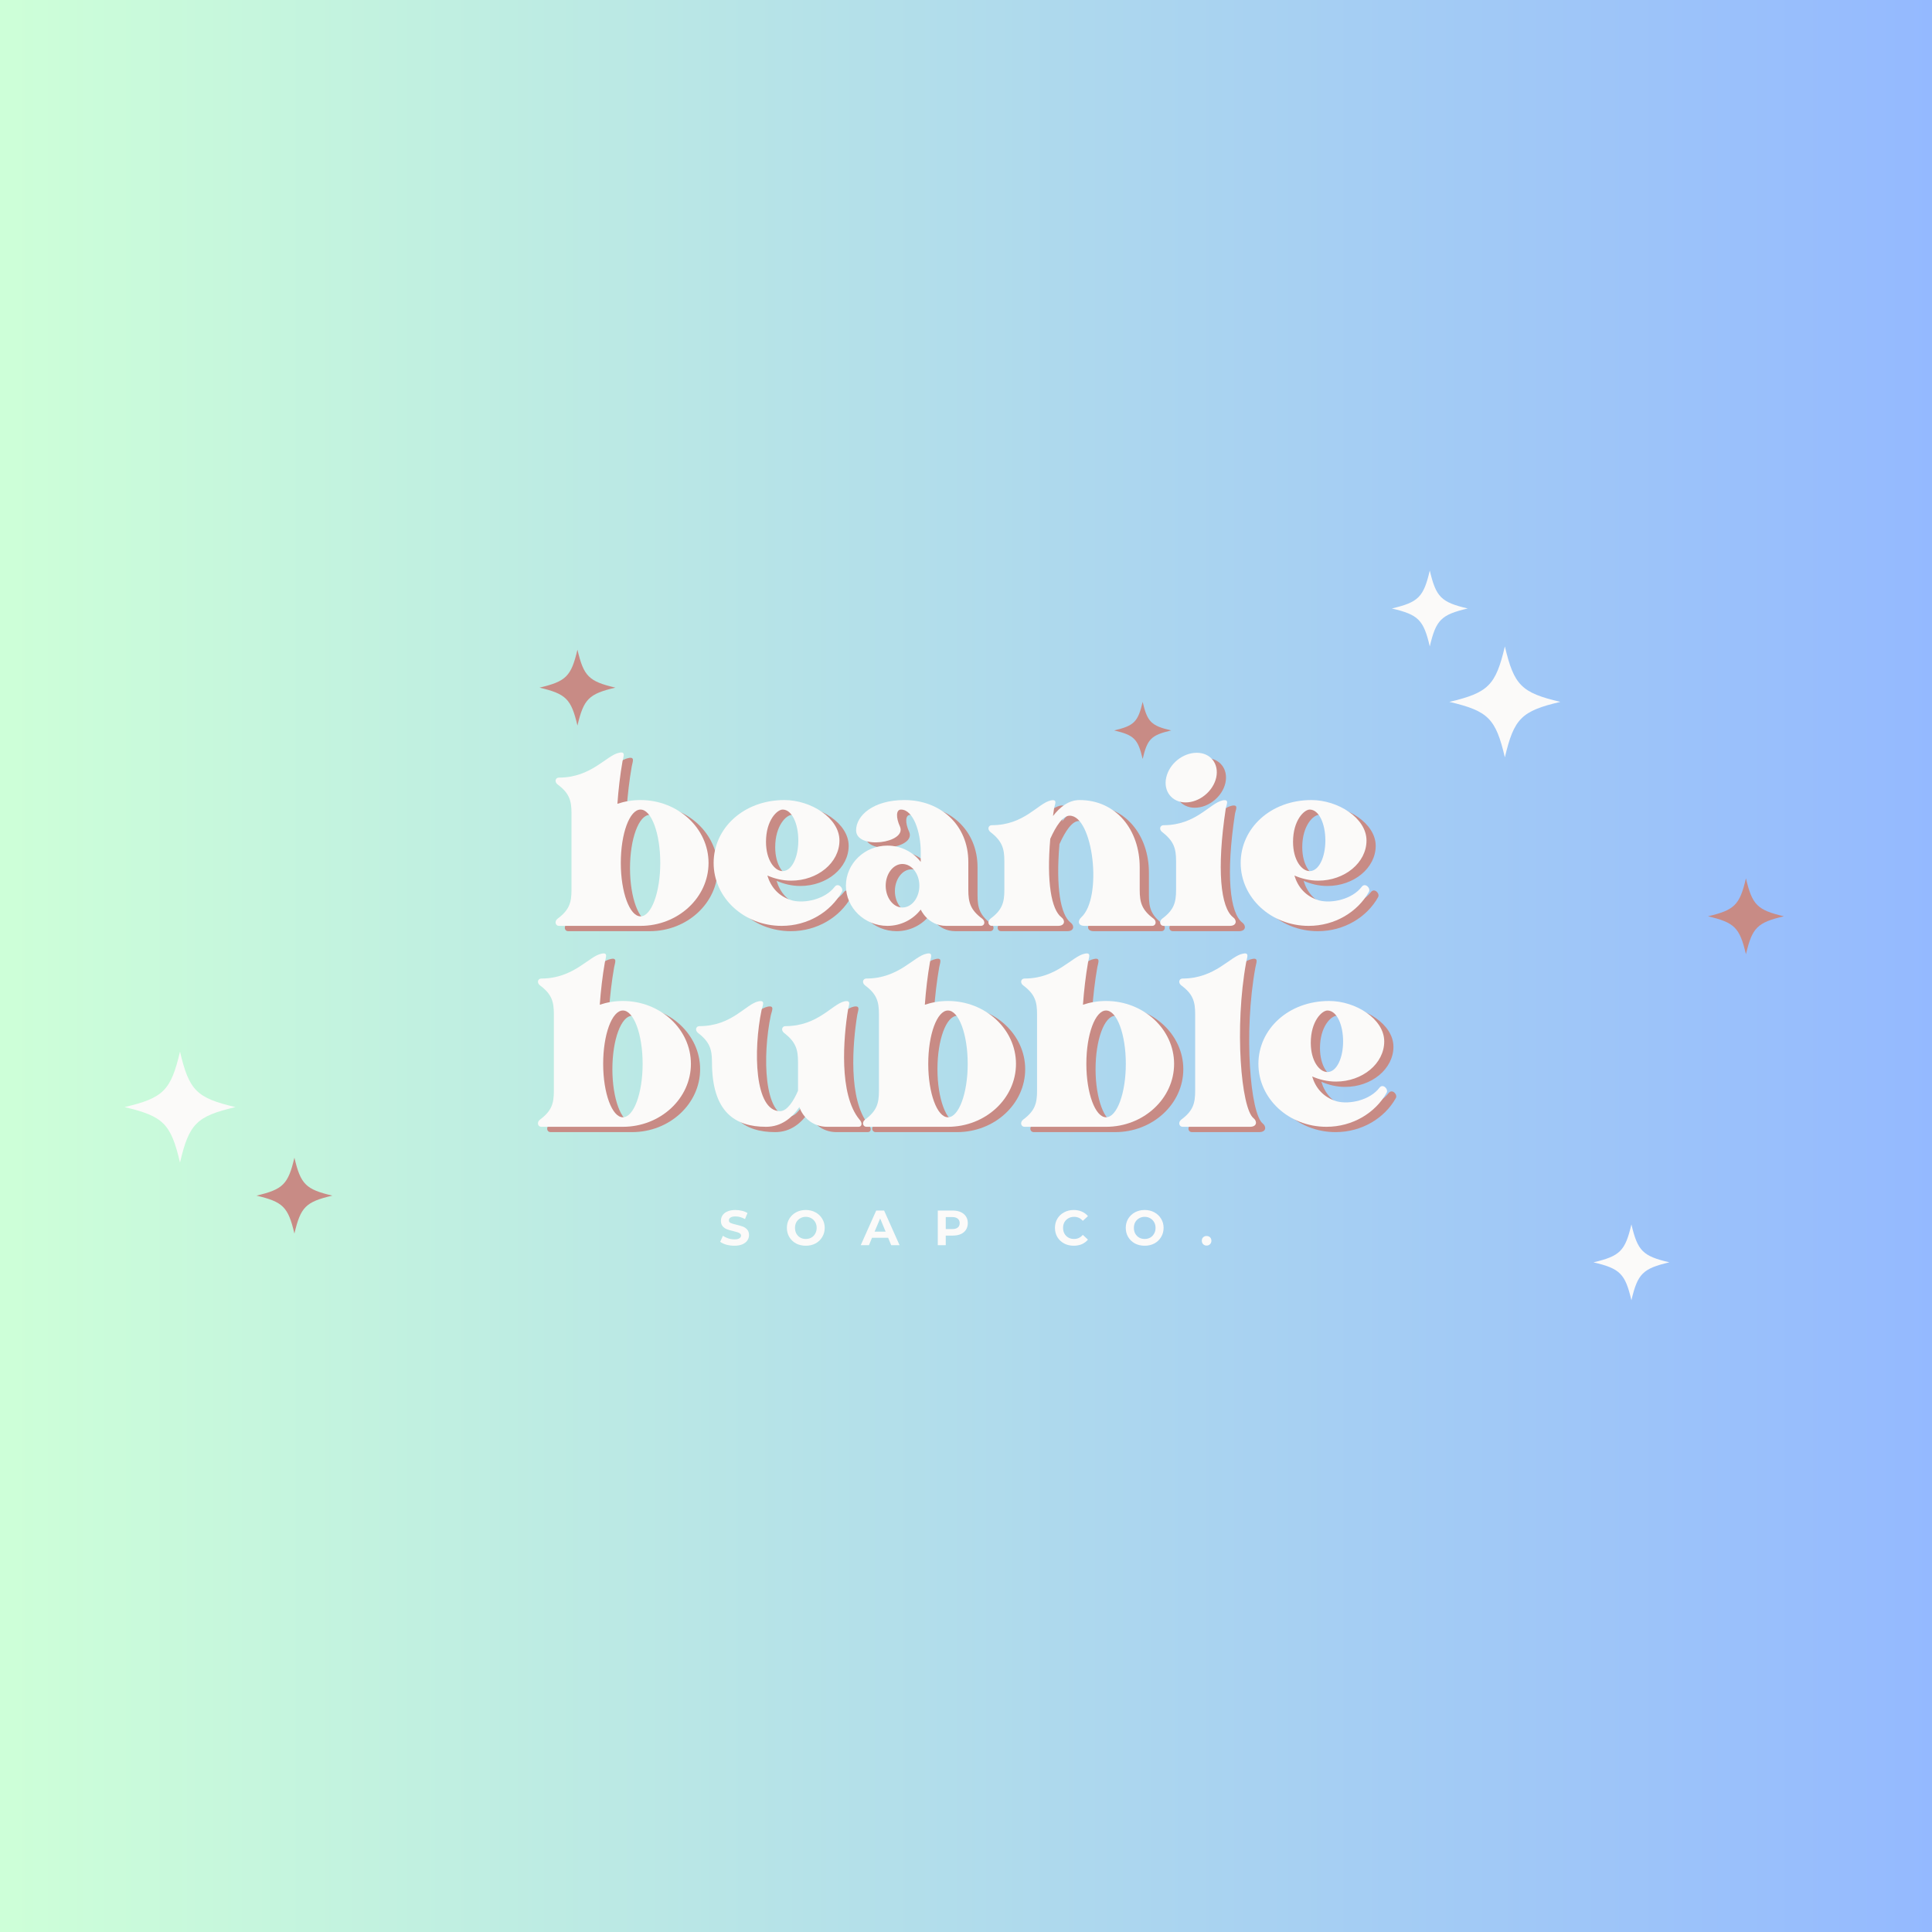 <svg xmlns="http://www.w3.org/2000/svg" xmlns:xlink="http://www.w3.org/1999/xlink" width="500" zoomAndPan="magnify" viewBox="0 0 375 375" height="500" preserveAspectRatio="xMidYMid meet" version="1.0"><rect x="0" y="0" width="375" height="375" fill="#333333" stroke="none"/><defs><g/><linearGradient x1="0" gradientTransform="matrix(0.75, 0, 0, 0.75, 0, 0)" y1="0" x2="500" gradientUnits="userSpaceOnUse" y2="0" id="7e29d55bd0"><stop stop-opacity="1" stop-color="rgb(80.399%, 100%, 84.698%)" offset="0"/><stop stop-opacity="1" stop-color="rgb(80.312%, 99.892%, 84.758%)" offset="0.008"/><stop stop-opacity="1" stop-color="rgb(80.136%, 99.677%, 84.879%)" offset="0.016"/><stop stop-opacity="1" stop-color="rgb(79.961%, 99.461%, 84.998%)" offset="0.023"/><stop stop-opacity="1" stop-color="rgb(79.787%, 99.246%, 85.117%)" offset="0.031"/><stop stop-opacity="1" stop-color="rgb(79.611%, 99.033%, 85.237%)" offset="0.039"/><stop stop-opacity="1" stop-color="rgb(79.436%, 98.817%, 85.356%)" offset="0.047"/><stop stop-opacity="1" stop-color="rgb(79.262%, 98.602%, 85.477%)" offset="0.055"/><stop stop-opacity="1" stop-color="rgb(79.086%, 98.387%, 85.596%)" offset="0.062"/><stop stop-opacity="1" stop-color="rgb(78.911%, 98.172%, 85.715%)" offset="0.07"/><stop stop-opacity="1" stop-color="rgb(78.737%, 97.958%, 85.835%)" offset="0.078"/><stop stop-opacity="1" stop-color="rgb(78.561%, 97.743%, 85.954%)" offset="0.086"/><stop stop-opacity="1" stop-color="rgb(78.386%, 97.528%, 86.073%)" offset="0.094"/><stop stop-opacity="1" stop-color="rgb(78.212%, 97.313%, 86.194%)" offset="0.102"/><stop stop-opacity="1" stop-color="rgb(78.036%, 97.098%, 86.313%)" offset="0.109"/><stop stop-opacity="1" stop-color="rgb(77.861%, 96.884%, 86.432%)" offset="0.117"/><stop stop-opacity="1" stop-color="rgb(77.686%, 96.669%, 86.552%)" offset="0.125"/><stop stop-opacity="1" stop-color="rgb(77.512%, 96.454%, 86.671%)" offset="0.133"/><stop stop-opacity="1" stop-color="rgb(77.336%, 96.239%, 86.79%)" offset="0.141"/><stop stop-opacity="1" stop-color="rgb(77.161%, 96.024%, 86.911%)" offset="0.148"/><stop stop-opacity="1" stop-color="rgb(76.987%, 95.81%, 87.03%)" offset="0.156"/><stop stop-opacity="1" stop-color="rgb(76.811%, 95.595%, 87.149%)" offset="0.164"/><stop stop-opacity="1" stop-color="rgb(76.636%, 95.38%, 87.27%)" offset="0.172"/><stop stop-opacity="1" stop-color="rgb(76.462%, 95.164%, 87.389%)" offset="0.18"/><stop stop-opacity="1" stop-color="rgb(76.286%, 94.949%, 87.508%)" offset="0.188"/><stop stop-opacity="1" stop-color="rgb(76.111%, 94.736%, 87.628%)" offset="0.195"/><stop stop-opacity="1" stop-color="rgb(75.937%, 94.521%, 87.747%)" offset="0.203"/><stop stop-opacity="1" stop-color="rgb(75.761%, 94.305%, 87.866%)" offset="0.211"/><stop stop-opacity="1" stop-color="rgb(75.586%, 94.09%, 87.987%)" offset="0.219"/><stop stop-opacity="1" stop-color="rgb(75.41%, 93.875%, 88.106%)" offset="0.227"/><stop stop-opacity="1" stop-color="rgb(75.237%, 93.661%, 88.225%)" offset="0.234"/><stop stop-opacity="1" stop-color="rgb(75.061%, 93.446%, 88.345%)" offset="0.242"/><stop stop-opacity="1" stop-color="rgb(74.886%, 93.231%, 88.464%)" offset="0.25"/><stop stop-opacity="1" stop-color="rgb(74.712%, 93.016%, 88.583%)" offset="0.258"/><stop stop-opacity="1" stop-color="rgb(74.536%, 92.801%, 88.704%)" offset="0.266"/><stop stop-opacity="1" stop-color="rgb(74.361%, 92.587%, 88.823%)" offset="0.273"/><stop stop-opacity="1" stop-color="rgb(74.187%, 92.372%, 88.942%)" offset="0.281"/><stop stop-opacity="1" stop-color="rgb(74.011%, 92.157%, 89.062%)" offset="0.289"/><stop stop-opacity="1" stop-color="rgb(73.836%, 91.942%, 89.182%)" offset="0.297"/><stop stop-opacity="1" stop-color="rgb(73.662%, 91.727%, 89.301%)" offset="0.305"/><stop stop-opacity="1" stop-color="rgb(73.486%, 91.513%, 89.421%)" offset="0.312"/><stop stop-opacity="1" stop-color="rgb(73.311%, 91.298%, 89.54%)" offset="0.32"/><stop stop-opacity="1" stop-color="rgb(73.137%, 91.083%, 89.659%)" offset="0.328"/><stop stop-opacity="1" stop-color="rgb(72.961%, 90.868%, 89.78%)" offset="0.336"/><stop stop-opacity="1" stop-color="rgb(72.786%, 90.652%, 89.899%)" offset="0.344"/><stop stop-opacity="1" stop-color="rgb(72.61%, 90.439%, 90.018%)" offset="0.352"/><stop stop-opacity="1" stop-color="rgb(72.437%, 90.224%, 90.138%)" offset="0.359"/><stop stop-opacity="1" stop-color="rgb(72.261%, 90.009%, 90.257%)" offset="0.367"/><stop stop-opacity="1" stop-color="rgb(72.086%, 89.793%, 90.376%)" offset="0.375"/><stop stop-opacity="1" stop-color="rgb(71.912%, 89.578%, 90.497%)" offset="0.383"/><stop stop-opacity="1" stop-color="rgb(71.736%, 89.365%, 90.616%)" offset="0.391"/><stop stop-opacity="1" stop-color="rgb(71.561%, 89.149%, 90.735%)" offset="0.398"/><stop stop-opacity="1" stop-color="rgb(71.387%, 88.934%, 90.855%)" offset="0.406"/><stop stop-opacity="1" stop-color="rgb(71.211%, 88.719%, 90.974%)" offset="0.414"/><stop stop-opacity="1" stop-color="rgb(71.036%, 88.504%, 91.093%)" offset="0.422"/><stop stop-opacity="1" stop-color="rgb(70.862%, 88.29%, 91.214%)" offset="0.43"/><stop stop-opacity="1" stop-color="rgb(70.686%, 88.075%, 91.333%)" offset="0.438"/><stop stop-opacity="1" stop-color="rgb(70.511%, 87.86%, 91.452%)" offset="0.445"/><stop stop-opacity="1" stop-color="rgb(70.337%, 87.645%, 91.573%)" offset="0.453"/><stop stop-opacity="1" stop-color="rgb(70.161%, 87.43%, 91.692%)" offset="0.461"/><stop stop-opacity="1" stop-color="rgb(69.986%, 87.216%, 91.811%)" offset="0.469"/><stop stop-opacity="1" stop-color="rgb(69.81%, 87.001%, 91.931%)" offset="0.477"/><stop stop-opacity="1" stop-color="rgb(69.637%, 86.786%, 92.05%)" offset="0.484"/><stop stop-opacity="1" stop-color="rgb(69.461%, 86.571%, 92.169%)" offset="0.492"/><stop stop-opacity="1" stop-color="rgb(69.286%, 86.356%, 92.29%)" offset="0.5"/><stop stop-opacity="1" stop-color="rgb(69.112%, 86.142%, 92.409%)" offset="0.508"/><stop stop-opacity="1" stop-color="rgb(68.936%, 85.927%, 92.528%)" offset="0.516"/><stop stop-opacity="1" stop-color="rgb(68.761%, 85.712%, 92.648%)" offset="0.523"/><stop stop-opacity="1" stop-color="rgb(68.587%, 85.497%, 92.767%)" offset="0.531"/><stop stop-opacity="1" stop-color="rgb(68.411%, 85.281%, 92.886%)" offset="0.539"/><stop stop-opacity="1" stop-color="rgb(68.236%, 85.068%, 93.007%)" offset="0.547"/><stop stop-opacity="1" stop-color="rgb(68.062%, 84.853%, 93.126%)" offset="0.555"/><stop stop-opacity="1" stop-color="rgb(67.886%, 84.637%, 93.245%)" offset="0.562"/><stop stop-opacity="1" stop-color="rgb(67.711%, 84.422%, 93.365%)" offset="0.57"/><stop stop-opacity="1" stop-color="rgb(67.537%, 84.207%, 93.484%)" offset="0.578"/><stop stop-opacity="1" stop-color="rgb(67.361%, 83.994%, 93.604%)" offset="0.586"/><stop stop-opacity="1" stop-color="rgb(67.186%, 83.778%, 93.724%)" offset="0.594"/><stop stop-opacity="1" stop-color="rgb(67.01%, 83.563%, 93.843%)" offset="0.602"/><stop stop-opacity="1" stop-color="rgb(66.837%, 83.348%, 93.962%)" offset="0.609"/><stop stop-opacity="1" stop-color="rgb(66.661%, 83.133%, 94.083%)" offset="0.617"/><stop stop-opacity="1" stop-color="rgb(66.486%, 82.919%, 94.202%)" offset="0.625"/><stop stop-opacity="1" stop-color="rgb(66.312%, 82.704%, 94.321%)" offset="0.633"/><stop stop-opacity="1" stop-color="rgb(66.136%, 82.489%, 94.441%)" offset="0.641"/><stop stop-opacity="1" stop-color="rgb(65.961%, 82.274%, 94.56%)" offset="0.648"/><stop stop-opacity="1" stop-color="rgb(65.787%, 82.059%, 94.679%)" offset="0.656"/><stop stop-opacity="1" stop-color="rgb(65.611%, 81.845%, 94.8%)" offset="0.664"/><stop stop-opacity="1" stop-color="rgb(65.436%, 81.63%, 94.919%)" offset="0.672"/><stop stop-opacity="1" stop-color="rgb(65.262%, 81.415%, 95.038%)" offset="0.68"/><stop stop-opacity="1" stop-color="rgb(65.086%, 81.2%, 95.158%)" offset="0.688"/><stop stop-opacity="1" stop-color="rgb(64.911%, 80.984%, 95.277%)" offset="0.695"/><stop stop-opacity="1" stop-color="rgb(64.737%, 80.771%, 95.396%)" offset="0.703"/><stop stop-opacity="1" stop-color="rgb(64.561%, 80.556%, 95.517%)" offset="0.711"/><stop stop-opacity="1" stop-color="rgb(64.386%, 80.341%, 95.636%)" offset="0.719"/><stop stop-opacity="1" stop-color="rgb(64.211%, 80.125%, 95.755%)" offset="0.727"/><stop stop-opacity="1" stop-color="rgb(64.037%, 79.91%, 95.876%)" offset="0.734"/><stop stop-opacity="1" stop-color="rgb(63.861%, 79.697%, 95.995%)" offset="0.742"/><stop stop-opacity="1" stop-color="rgb(63.686%, 79.482%, 96.114%)" offset="0.75"/><stop stop-opacity="1" stop-color="rgb(63.512%, 79.266%, 96.234%)" offset="0.758"/><stop stop-opacity="1" stop-color="rgb(63.336%, 79.051%, 96.353%)" offset="0.766"/><stop stop-opacity="1" stop-color="rgb(63.161%, 78.836%, 96.472%)" offset="0.773"/><stop stop-opacity="1" stop-color="rgb(62.987%, 78.622%, 96.593%)" offset="0.781"/><stop stop-opacity="1" stop-color="rgb(62.811%, 78.407%, 96.712%)" offset="0.789"/><stop stop-opacity="1" stop-color="rgb(62.636%, 78.192%, 96.831%)" offset="0.797"/><stop stop-opacity="1" stop-color="rgb(62.462%, 77.977%, 96.951%)" offset="0.805"/><stop stop-opacity="1" stop-color="rgb(62.286%, 77.762%, 97.07%)" offset="0.812"/><stop stop-opacity="1" stop-color="rgb(62.111%, 77.548%, 97.189%)" offset="0.82"/><stop stop-opacity="1" stop-color="rgb(61.937%, 77.333%, 97.31%)" offset="0.828"/><stop stop-opacity="1" stop-color="rgb(61.761%, 77.118%, 97.429%)" offset="0.836"/><stop stop-opacity="1" stop-color="rgb(61.586%, 76.903%, 97.548%)" offset="0.844"/><stop stop-opacity="1" stop-color="rgb(61.411%, 76.688%, 97.668%)" offset="0.852"/><stop stop-opacity="1" stop-color="rgb(61.237%, 76.474%, 97.787%)" offset="0.859"/><stop stop-opacity="1" stop-color="rgb(61.061%, 76.259%, 97.906%)" offset="0.867"/><stop stop-opacity="1" stop-color="rgb(60.886%, 76.044%, 98.027%)" offset="0.875"/><stop stop-opacity="1" stop-color="rgb(60.712%, 75.829%, 98.146%)" offset="0.883"/><stop stop-opacity="1" stop-color="rgb(60.536%, 75.613%, 98.265%)" offset="0.891"/><stop stop-opacity="1" stop-color="rgb(60.361%, 75.4%, 98.386%)" offset="0.898"/><stop stop-opacity="1" stop-color="rgb(60.187%, 75.185%, 98.505%)" offset="0.906"/><stop stop-opacity="1" stop-color="rgb(60.011%, 74.969%, 98.624%)" offset="0.914"/><stop stop-opacity="1" stop-color="rgb(59.836%, 74.754%, 98.744%)" offset="0.922"/><stop stop-opacity="1" stop-color="rgb(59.662%, 74.539%, 98.863%)" offset="0.93"/><stop stop-opacity="1" stop-color="rgb(59.486%, 74.326%, 98.982%)" offset="0.938"/><stop stop-opacity="1" stop-color="rgb(59.311%, 74.11%, 99.103%)" offset="0.945"/><stop stop-opacity="1" stop-color="rgb(59.137%, 73.895%, 99.222%)" offset="0.953"/><stop stop-opacity="1" stop-color="rgb(58.961%, 73.68%, 99.341%)" offset="0.961"/><stop stop-opacity="1" stop-color="rgb(58.786%, 73.465%, 99.461%)" offset="0.969"/><stop stop-opacity="1" stop-color="rgb(58.611%, 73.251%, 99.58%)" offset="0.977"/><stop stop-opacity="1" stop-color="rgb(58.437%, 73.036%, 99.699%)" offset="0.984"/><stop stop-opacity="1" stop-color="rgb(58.261%, 72.821%, 99.82%)" offset="0.992"/><stop stop-opacity="1" stop-color="rgb(58.086%, 72.606%, 99.939%)" offset="1"/></linearGradient><clipPath id="10267d2f5a"><path d="M 24.172 204.121 L 45.922 204.121 L 45.922 225.871 L 24.172 225.871 Z M 24.172 204.121 " clip-rule="nonzero"/></clipPath><clipPath id="8b29e921e8"><path d="M 49.777 224.703 L 64.777 224.703 L 64.777 239.703 L 49.777 239.703 Z M 49.777 224.703 " clip-rule="nonzero"/></clipPath><clipPath id="91f8592669"><path d="M 281.109 125.25 L 302.859 125.25 L 302.859 147 L 281.109 147 Z M 281.109 125.25 " clip-rule="nonzero"/></clipPath><clipPath id="3dd5ccc055"><path d="M 270 110.473 L 284.887 110.473 L 284.887 125.473 L 270 125.473 Z M 270 110.473 " clip-rule="nonzero"/></clipPath><clipPath id="1a1142c140"><path d="M 216.078 136.066 L 227.328 136.066 L 227.328 147.316 L 216.078 147.316 Z M 216.078 136.066 " clip-rule="nonzero"/></clipPath><clipPath id="d7ef69a687"><path d="M 331.52 170.484 L 346.52 170.484 L 346.52 185.484 L 331.52 185.484 Z M 331.52 170.484 " clip-rule="nonzero"/></clipPath><clipPath id="2abcacb867"><path d="M 309.289 237.652 L 324.289 237.652 L 324.289 252.652 L 309.289 252.652 Z M 309.289 237.652 " clip-rule="nonzero"/></clipPath><clipPath id="348f1d89e5"><path d="M 104.715 126.105 L 119.715 126.105 L 119.715 141 L 104.715 141 Z M 104.715 126.105 " clip-rule="nonzero"/></clipPath></defs><rect x="-37.5" fill="url(#7e29d55bd0)" width="450" y="-37.5" height="450"/><g fill="#c88b85" fill-opacity="1"><g transform="translate(109.612, 188.531)"><g><path d="M 16.5 -32.211 C 14.918 -32.211 13.398 -31.949 12.012 -31.484 C 12.211 -34.258 12.543 -37.098 13.004 -39.738 C 13.137 -40.594 13.73 -41.715 12.344 -41.387 C 9.902 -40.926 6.996 -36.566 0.66 -36.566 C 0 -36.566 -0.266 -35.777 0.395 -35.246 C 2.707 -33.531 3.102 -32.078 3.102 -29.637 L 3.102 -14.785 C 3.102 -12.344 2.707 -10.891 0.395 -9.176 C -0.266 -8.648 0 -7.789 0.66 -7.789 L 16.5 -7.789 C 23.762 -7.789 29.703 -13.266 29.703 -20 C 29.703 -26.734 23.762 -32.211 16.5 -32.211 Z M 16.5 -9.637 C 14.391 -9.637 12.672 -14.324 12.672 -20 C 12.672 -25.742 14.391 -30.363 16.5 -30.363 C 18.613 -30.363 20.332 -25.742 20.332 -20 C 20.332 -14.324 18.613 -9.637 16.5 -9.637 Z M 16.5 -9.637 "/></g></g></g><g fill="#c88b85" fill-opacity="1"><g transform="translate(140.302, 188.531)"><g><path d="M 23.5 -15.379 C 21.652 -12.938 17.625 -12.078 15.184 -12.738 C 12.543 -13.531 11.09 -15.379 10.43 -17.559 C 11.816 -16.965 13.332 -16.566 15.051 -16.566 C 20.199 -16.566 24.422 -20.066 24.422 -24.355 C 24.422 -28.715 18.879 -32.211 13.73 -32.211 C 5.809 -32.211 0 -26.734 0 -20 C 0 -13.266 5.875 -7.789 13.203 -7.789 C 18.285 -7.789 22.707 -10.496 24.887 -14.391 C 25.281 -15.117 24.16 -16.238 23.5 -15.379 Z M 13.398 -30.363 C 15.184 -30.363 16.438 -27.656 16.438 -24.355 C 16.438 -21.121 15.184 -18.418 13.398 -18.418 C 11.816 -18.418 10.164 -20.594 10.164 -24.094 C 10.164 -28.316 12.344 -30.363 13.398 -30.363 Z M 13.398 -30.363 "/></g></g></g><g fill="#c88b85" fill-opacity="1"><g transform="translate(165.976, 188.531)"><g><path d="M 26.469 -9.176 C 24.16 -10.891 23.762 -12.344 23.762 -14.785 L 23.762 -20.199 C 23.762 -27.328 18.418 -32.211 11.352 -32.211 C 5.281 -32.211 1.98 -29.176 1.98 -26.336 C 1.98 -22.508 11.883 -23.828 10.496 -27.062 C 9.703 -28.777 9.703 -30.363 10.691 -30.363 C 13.07 -30.363 14.523 -26.008 14.523 -22.18 L 14.523 -20.199 C 13.07 -22.113 10.691 -23.367 8.055 -23.367 C 3.629 -23.367 0 -19.867 0 -15.578 C 0 -11.289 3.629 -7.789 8.055 -7.789 C 10.691 -7.789 13.07 -9.043 14.523 -10.957 C 14.523 -10.957 15.906 -7.789 19.473 -7.789 L 26.203 -7.789 C 26.93 -7.789 27.129 -8.648 26.469 -9.176 Z M 10.957 -11.352 C 9.176 -11.352 7.723 -13.266 7.723 -15.578 C 7.723 -17.887 9.176 -19.801 10.957 -19.801 C 12.805 -19.801 14.258 -17.887 14.258 -15.578 C 14.258 -13.266 12.805 -11.352 10.957 -11.352 Z M 10.957 -11.352 "/></g></g></g><g fill="#c88b85" fill-opacity="1"><g transform="translate(193.629, 188.531)"><g><path d="M 32.078 -9.176 C 29.77 -10.891 29.375 -12.344 29.375 -14.785 L 29.375 -19.141 C 29.375 -26.402 24.82 -32.211 17.691 -32.211 C 15.578 -32.211 13.863 -30.824 12.543 -29.109 L 12.738 -30.496 C 12.871 -31.355 13.531 -32.41 12.145 -32.145 C 9.637 -31.617 6.996 -27.328 0.66 -27.328 C 0 -27.328 -0.266 -26.535 0.395 -26.008 C 2.707 -24.227 3.102 -22.773 3.102 -20.332 L 3.102 -14.785 C 3.102 -12.344 2.707 -10.891 0.395 -9.176 C -0.266 -8.648 0 -7.789 0.66 -7.789 L 13.531 -7.789 C 14.918 -7.789 14.918 -8.91 14.191 -9.438 C 12.211 -10.957 11.289 -16.305 12.012 -24.688 C 13.137 -27.195 14.457 -29.176 15.777 -29.176 C 20.332 -29.176 22.246 -13.266 18.02 -9.438 C 17.359 -8.844 17.293 -7.789 18.68 -7.789 L 31.816 -7.789 C 32.477 -7.789 32.738 -8.648 32.078 -9.176 Z M 32.078 -9.176 "/></g></g></g><g fill="#c88b85" fill-opacity="1"><g transform="translate(226.959, 188.531)"><g><path d="M 13.531 -7.789 C 14.918 -7.789 14.918 -8.91 14.191 -9.438 C 11.75 -11.289 10.957 -18.746 12.738 -30.496 C 12.871 -31.355 13.531 -32.41 12.145 -32.145 C 9.637 -31.617 6.996 -27.328 0.66 -27.328 C 0 -27.328 -0.266 -26.535 0.395 -26.008 C 2.707 -24.227 3.102 -22.773 3.102 -20.332 L 3.102 -14.785 C 3.102 -12.344 2.707 -10.891 0.395 -9.176 C -0.266 -8.648 0 -7.789 0.66 -7.789 Z M 4.949 -31.75 C 7.656 -31.75 10.297 -33.93 10.891 -36.566 C 11.484 -39.273 9.77 -41.387 7.129 -41.387 C 4.422 -41.387 1.781 -39.273 1.188 -36.566 C 0.594 -33.93 2.309 -31.75 4.949 -31.75 Z M 4.949 -31.75 "/></g></g></g><g fill="#c88b85" fill-opacity="1"><g transform="translate(242.601, 188.531)"><g><path d="M 23.5 -15.379 C 21.652 -12.938 17.625 -12.078 15.184 -12.738 C 12.543 -13.531 11.09 -15.379 10.43 -17.559 C 11.816 -16.965 13.332 -16.566 15.051 -16.566 C 20.199 -16.566 24.422 -20.066 24.422 -24.355 C 24.422 -28.715 18.879 -32.211 13.73 -32.211 C 5.809 -32.211 0 -26.734 0 -20 C 0 -13.266 5.875 -7.789 13.203 -7.789 C 18.285 -7.789 22.707 -10.496 24.887 -14.391 C 25.281 -15.117 24.16 -16.238 23.5 -15.379 Z M 13.398 -30.363 C 15.184 -30.363 16.438 -27.656 16.438 -24.355 C 16.438 -21.121 15.184 -18.418 13.398 -18.418 C 11.816 -18.418 10.164 -20.594 10.164 -24.094 C 10.164 -28.316 12.344 -30.363 13.398 -30.363 Z M 13.398 -30.363 "/></g></g></g><g fill="#fbfaf9" fill-opacity="1"><g transform="translate(107.825, 187.5)"><g><path d="M 16.5 -32.211 C 14.918 -32.211 13.398 -31.949 12.012 -31.484 C 12.211 -34.258 12.543 -37.098 13.004 -39.738 C 13.137 -40.594 13.73 -41.715 12.344 -41.387 C 9.902 -40.926 6.996 -36.566 0.66 -36.566 C 0 -36.566 -0.266 -35.777 0.395 -35.246 C 2.707 -33.531 3.102 -32.078 3.102 -29.637 L 3.102 -14.785 C 3.102 -12.344 2.707 -10.891 0.395 -9.176 C -0.266 -8.648 0 -7.789 0.66 -7.789 L 16.5 -7.789 C 23.762 -7.789 29.703 -13.266 29.703 -20 C 29.703 -26.734 23.762 -32.211 16.5 -32.211 Z M 16.5 -9.637 C 14.391 -9.637 12.672 -14.324 12.672 -20 C 12.672 -25.742 14.391 -30.363 16.5 -30.363 C 18.613 -30.363 20.332 -25.742 20.332 -20 C 20.332 -14.324 18.613 -9.637 16.5 -9.637 Z M 16.5 -9.637 "/></g></g></g><g fill="#fbfaf9" fill-opacity="1"><g transform="translate(138.515, 187.5)"><g><path d="M 23.5 -15.379 C 21.652 -12.938 17.625 -12.078 15.184 -12.738 C 12.543 -13.531 11.09 -15.379 10.43 -17.559 C 11.816 -16.965 13.332 -16.566 15.051 -16.566 C 20.199 -16.566 24.422 -20.066 24.422 -24.355 C 24.422 -28.715 18.879 -32.211 13.73 -32.211 C 5.809 -32.211 0 -26.734 0 -20 C 0 -13.266 5.875 -7.789 13.203 -7.789 C 18.285 -7.789 22.707 -10.496 24.887 -14.391 C 25.281 -15.117 24.16 -16.238 23.5 -15.379 Z M 13.398 -30.363 C 15.184 -30.363 16.438 -27.656 16.438 -24.355 C 16.438 -21.121 15.184 -18.418 13.398 -18.418 C 11.816 -18.418 10.164 -20.594 10.164 -24.094 C 10.164 -28.316 12.344 -30.363 13.398 -30.363 Z M 13.398 -30.363 "/></g></g></g><g fill="#fbfaf9" fill-opacity="1"><g transform="translate(164.189, 187.5)"><g><path d="M 26.469 -9.176 C 24.16 -10.891 23.762 -12.344 23.762 -14.785 L 23.762 -20.199 C 23.762 -27.328 18.418 -32.211 11.352 -32.211 C 5.281 -32.211 1.98 -29.176 1.98 -26.336 C 1.98 -22.508 11.883 -23.828 10.496 -27.062 C 9.703 -28.777 9.703 -30.363 10.691 -30.363 C 13.07 -30.363 14.523 -26.008 14.523 -22.18 L 14.523 -20.199 C 13.07 -22.113 10.691 -23.367 8.055 -23.367 C 3.629 -23.367 0 -19.867 0 -15.578 C 0 -11.289 3.629 -7.789 8.055 -7.789 C 10.691 -7.789 13.07 -9.043 14.523 -10.957 C 14.523 -10.957 15.906 -7.789 19.473 -7.789 L 26.203 -7.789 C 26.93 -7.789 27.129 -8.648 26.469 -9.176 Z M 10.957 -11.352 C 9.176 -11.352 7.723 -13.266 7.723 -15.578 C 7.723 -17.887 9.176 -19.801 10.957 -19.801 C 12.805 -19.801 14.258 -17.887 14.258 -15.578 C 14.258 -13.266 12.805 -11.352 10.957 -11.352 Z M 10.957 -11.352 "/></g></g></g><g fill="#fbfaf9" fill-opacity="1"><g transform="translate(191.843, 187.5)"><g><path d="M 32.078 -9.176 C 29.77 -10.891 29.375 -12.344 29.375 -14.785 L 29.375 -19.141 C 29.375 -26.402 24.82 -32.211 17.691 -32.211 C 15.578 -32.211 13.863 -30.824 12.543 -29.109 L 12.738 -30.496 C 12.871 -31.355 13.531 -32.41 12.145 -32.145 C 9.637 -31.617 6.996 -27.328 0.66 -27.328 C 0 -27.328 -0.266 -26.535 0.395 -26.008 C 2.707 -24.227 3.102 -22.773 3.102 -20.332 L 3.102 -14.785 C 3.102 -12.344 2.707 -10.891 0.395 -9.176 C -0.266 -8.648 0 -7.789 0.66 -7.789 L 13.531 -7.789 C 14.918 -7.789 14.918 -8.91 14.191 -9.438 C 12.211 -10.957 11.289 -16.305 12.012 -24.688 C 13.137 -27.195 14.457 -29.176 15.777 -29.176 C 20.332 -29.176 22.246 -13.266 18.02 -9.438 C 17.359 -8.844 17.293 -7.789 18.68 -7.789 L 31.816 -7.789 C 32.477 -7.789 32.738 -8.648 32.078 -9.176 Z M 32.078 -9.176 "/></g></g></g><g fill="#fbfaf9" fill-opacity="1"><g transform="translate(225.173, 187.5)"><g><path d="M 13.531 -7.789 C 14.918 -7.789 14.918 -8.91 14.191 -9.438 C 11.75 -11.289 10.957 -18.746 12.738 -30.496 C 12.871 -31.355 13.531 -32.41 12.145 -32.145 C 9.637 -31.617 6.996 -27.328 0.66 -27.328 C 0 -27.328 -0.266 -26.535 0.395 -26.008 C 2.707 -24.227 3.102 -22.773 3.102 -20.332 L 3.102 -14.785 C 3.102 -12.344 2.707 -10.891 0.395 -9.176 C -0.266 -8.648 0 -7.789 0.66 -7.789 Z M 4.949 -31.75 C 7.656 -31.75 10.297 -33.93 10.891 -36.566 C 11.484 -39.273 9.77 -41.387 7.129 -41.387 C 4.422 -41.387 1.781 -39.273 1.188 -36.566 C 0.594 -33.93 2.309 -31.75 4.949 -31.75 Z M 4.949 -31.75 "/></g></g></g><g fill="#fbfaf9" fill-opacity="1"><g transform="translate(240.815, 187.5)"><g><path d="M 23.5 -15.379 C 21.652 -12.938 17.625 -12.078 15.184 -12.738 C 12.543 -13.531 11.09 -15.379 10.43 -17.559 C 11.816 -16.965 13.332 -16.566 15.051 -16.566 C 20.199 -16.566 24.422 -20.066 24.422 -24.355 C 24.422 -28.715 18.879 -32.211 13.73 -32.211 C 5.809 -32.211 0 -26.734 0 -20 C 0 -13.266 5.875 -7.789 13.203 -7.789 C 18.285 -7.789 22.707 -10.496 24.887 -14.391 C 25.281 -15.117 24.16 -16.238 23.5 -15.379 Z M 13.398 -30.363 C 15.184 -30.363 16.438 -27.656 16.438 -24.355 C 16.438 -21.121 15.184 -18.418 13.398 -18.418 C 11.816 -18.418 10.164 -20.594 10.164 -24.094 C 10.164 -28.316 12.344 -30.363 13.398 -30.363 Z M 13.398 -30.363 "/></g></g></g><g fill="#c88b85" fill-opacity="1"><g transform="translate(106.19, 227.531)"><g><path d="M 16.5 -32.211 C 14.918 -32.211 13.398 -31.949 12.012 -31.484 C 12.211 -34.258 12.543 -37.098 13.004 -39.738 C 13.137 -40.594 13.73 -41.715 12.344 -41.387 C 9.902 -40.926 6.996 -36.566 0.66 -36.566 C 0 -36.566 -0.266 -35.777 0.395 -35.246 C 2.707 -33.531 3.102 -32.078 3.102 -29.637 L 3.102 -14.785 C 3.102 -12.344 2.707 -10.891 0.395 -9.176 C -0.266 -8.648 0 -7.789 0.66 -7.789 L 16.5 -7.789 C 23.762 -7.789 29.703 -13.266 29.703 -20 C 29.703 -26.734 23.762 -32.211 16.5 -32.211 Z M 16.5 -9.637 C 14.391 -9.637 12.672 -14.324 12.672 -20 C 12.672 -25.742 14.391 -30.363 16.5 -30.363 C 18.613 -30.363 20.332 -25.742 20.332 -20 C 20.332 -14.324 18.613 -9.637 16.5 -9.637 Z M 16.5 -9.637 "/></g></g></g><g fill="#c88b85" fill-opacity="1"><g transform="translate(136.88, 227.531)"><g><path d="M 29.504 -30.496 C 29.637 -31.355 30.23 -32.41 28.844 -32.145 C 26.402 -31.617 23.695 -27.328 17.359 -27.328 C 16.699 -27.328 16.438 -26.535 17.098 -26.008 C 19.406 -24.227 19.801 -22.773 19.801 -20.332 L 19.801 -14.785 C 18.945 -12.805 17.691 -10.824 16.305 -10.824 C 11.352 -10.824 11.09 -22.641 12.738 -30.496 C 12.938 -31.355 13.531 -32.41 12.145 -32.145 C 9.637 -31.617 6.996 -27.328 0.66 -27.328 C 0 -27.328 -0.266 -26.535 0.395 -26.008 C 2.707 -24.227 3.102 -22.773 3.102 -20.332 C 3.102 -10.562 7.656 -7.789 13.598 -7.789 C 16.566 -7.789 18.613 -9.504 20.066 -11.617 C 20.727 -9.703 22.574 -7.789 25.48 -7.789 L 31.551 -7.789 C 32.211 -7.789 32.344 -8.516 31.75 -9.176 C 27.656 -14.059 28.648 -25.215 29.504 -30.496 Z M 29.504 -30.496 "/></g></g></g><g fill="#c88b85" fill-opacity="1"><g transform="translate(169.286, 227.531)"><g><path d="M 16.5 -32.211 C 14.918 -32.211 13.398 -31.949 12.012 -31.484 C 12.211 -34.258 12.543 -37.098 13.004 -39.738 C 13.137 -40.594 13.73 -41.715 12.344 -41.387 C 9.902 -40.926 6.996 -36.566 0.66 -36.566 C 0 -36.566 -0.266 -35.777 0.395 -35.246 C 2.707 -33.531 3.102 -32.078 3.102 -29.637 L 3.102 -14.785 C 3.102 -12.344 2.707 -10.891 0.395 -9.176 C -0.266 -8.648 0 -7.789 0.66 -7.789 L 16.5 -7.789 C 23.762 -7.789 29.703 -13.266 29.703 -20 C 29.703 -26.734 23.762 -32.211 16.5 -32.211 Z M 16.5 -9.637 C 14.391 -9.637 12.672 -14.324 12.672 -20 C 12.672 -25.742 14.391 -30.363 16.5 -30.363 C 18.613 -30.363 20.332 -25.742 20.332 -20 C 20.332 -14.324 18.613 -9.637 16.5 -9.637 Z M 16.5 -9.637 "/></g></g></g><g fill="#c88b85" fill-opacity="1"><g transform="translate(199.976, 227.531)"><g><path d="M 16.5 -32.211 C 14.918 -32.211 13.398 -31.949 12.012 -31.484 C 12.211 -34.258 12.543 -37.098 13.004 -39.738 C 13.137 -40.594 13.73 -41.715 12.344 -41.387 C 9.902 -40.926 6.996 -36.566 0.66 -36.566 C 0 -36.566 -0.266 -35.777 0.395 -35.246 C 2.707 -33.531 3.102 -32.078 3.102 -29.637 L 3.102 -14.785 C 3.102 -12.344 2.707 -10.891 0.395 -9.176 C -0.266 -8.648 0 -7.789 0.66 -7.789 L 16.5 -7.789 C 23.762 -7.789 29.703 -13.266 29.703 -20 C 29.703 -26.734 23.762 -32.211 16.5 -32.211 Z M 16.5 -9.637 C 14.391 -9.637 12.672 -14.324 12.672 -20 C 12.672 -25.742 14.391 -30.363 16.5 -30.363 C 18.613 -30.363 20.332 -25.742 20.332 -20 C 20.332 -14.324 18.613 -9.637 16.5 -9.637 Z M 16.5 -9.637 "/></g></g></g><g fill="#c88b85" fill-opacity="1"><g transform="translate(230.665, 227.531)"><g><path d="M 14.457 -9.438 C 12.012 -11.289 10.691 -27.129 13.004 -39.738 C 13.137 -40.594 13.73 -41.715 12.344 -41.387 C 9.902 -40.926 6.996 -36.566 0.66 -36.566 C 0 -36.566 -0.266 -35.777 0.395 -35.246 C 2.707 -33.531 3.102 -32.078 3.102 -29.637 L 3.102 -14.785 C 3.102 -12.344 2.707 -10.891 0.395 -9.176 C -0.266 -8.648 0 -7.789 0.66 -7.789 L 13.73 -7.789 C 15.184 -7.789 15.117 -8.91 14.457 -9.438 Z M 14.457 -9.438 "/></g></g></g><g fill="#c88b85" fill-opacity="1"><g transform="translate(246.043, 227.531)"><g><path d="M 23.5 -15.379 C 21.652 -12.938 17.625 -12.078 15.184 -12.738 C 12.543 -13.531 11.09 -15.379 10.43 -17.559 C 11.816 -16.965 13.332 -16.566 15.051 -16.566 C 20.199 -16.566 24.422 -20.066 24.422 -24.355 C 24.422 -28.715 18.879 -32.211 13.73 -32.211 C 5.809 -32.211 0 -26.734 0 -20 C 0 -13.266 5.875 -7.789 13.203 -7.789 C 18.285 -7.789 22.707 -10.496 24.887 -14.391 C 25.281 -15.117 24.16 -16.238 23.5 -15.379 Z M 13.398 -30.363 C 15.184 -30.363 16.438 -27.656 16.438 -24.355 C 16.438 -21.121 15.184 -18.418 13.398 -18.418 C 11.816 -18.418 10.164 -20.594 10.164 -24.094 C 10.164 -28.316 12.344 -30.363 13.398 -30.363 Z M 13.398 -30.363 "/></g></g></g><g fill="#fbfaf9" fill-opacity="1"><g transform="translate(104.403, 226.5)"><g><path d="M 16.5 -32.211 C 14.918 -32.211 13.398 -31.949 12.012 -31.484 C 12.211 -34.258 12.543 -37.098 13.004 -39.738 C 13.137 -40.594 13.73 -41.715 12.344 -41.387 C 9.902 -40.926 6.996 -36.566 0.66 -36.566 C 0 -36.566 -0.266 -35.777 0.395 -35.246 C 2.707 -33.531 3.102 -32.078 3.102 -29.637 L 3.102 -14.785 C 3.102 -12.344 2.707 -10.891 0.395 -9.176 C -0.266 -8.648 0 -7.789 0.66 -7.789 L 16.5 -7.789 C 23.762 -7.789 29.703 -13.266 29.703 -20 C 29.703 -26.734 23.762 -32.211 16.5 -32.211 Z M 16.5 -9.637 C 14.391 -9.637 12.672 -14.324 12.672 -20 C 12.672 -25.742 14.391 -30.363 16.5 -30.363 C 18.613 -30.363 20.332 -25.742 20.332 -20 C 20.332 -14.324 18.613 -9.637 16.5 -9.637 Z M 16.5 -9.637 "/></g></g></g><g fill="#fbfaf9" fill-opacity="1"><g transform="translate(135.093, 226.5)"><g><path d="M 29.504 -30.496 C 29.637 -31.355 30.23 -32.41 28.844 -32.145 C 26.402 -31.617 23.695 -27.328 17.359 -27.328 C 16.699 -27.328 16.438 -26.535 17.098 -26.008 C 19.406 -24.227 19.801 -22.773 19.801 -20.332 L 19.801 -14.785 C 18.945 -12.805 17.691 -10.824 16.305 -10.824 C 11.352 -10.824 11.09 -22.641 12.738 -30.496 C 12.938 -31.355 13.531 -32.41 12.145 -32.145 C 9.637 -31.617 6.996 -27.328 0.66 -27.328 C 0 -27.328 -0.266 -26.535 0.395 -26.008 C 2.707 -24.227 3.102 -22.773 3.102 -20.332 C 3.102 -10.562 7.656 -7.789 13.598 -7.789 C 16.566 -7.789 18.613 -9.504 20.066 -11.617 C 20.727 -9.703 22.574 -7.789 25.48 -7.789 L 31.551 -7.789 C 32.211 -7.789 32.344 -8.516 31.75 -9.176 C 27.656 -14.059 28.648 -25.215 29.504 -30.496 Z M 29.504 -30.496 "/></g></g></g><g fill="#fbfaf9" fill-opacity="1"><g transform="translate(167.499, 226.5)"><g><path d="M 16.5 -32.211 C 14.918 -32.211 13.398 -31.949 12.012 -31.484 C 12.211 -34.258 12.543 -37.098 13.004 -39.738 C 13.137 -40.594 13.73 -41.715 12.344 -41.387 C 9.902 -40.926 6.996 -36.566 0.66 -36.566 C 0 -36.566 -0.266 -35.777 0.395 -35.246 C 2.707 -33.531 3.102 -32.078 3.102 -29.637 L 3.102 -14.785 C 3.102 -12.344 2.707 -10.891 0.395 -9.176 C -0.266 -8.648 0 -7.789 0.66 -7.789 L 16.5 -7.789 C 23.762 -7.789 29.703 -13.266 29.703 -20 C 29.703 -26.734 23.762 -32.211 16.5 -32.211 Z M 16.5 -9.637 C 14.391 -9.637 12.672 -14.324 12.672 -20 C 12.672 -25.742 14.391 -30.363 16.5 -30.363 C 18.613 -30.363 20.332 -25.742 20.332 -20 C 20.332 -14.324 18.613 -9.637 16.5 -9.637 Z M 16.5 -9.637 "/></g></g></g><g fill="#fbfaf9" fill-opacity="1"><g transform="translate(198.189, 226.5)"><g><path d="M 16.5 -32.211 C 14.918 -32.211 13.398 -31.949 12.012 -31.484 C 12.211 -34.258 12.543 -37.098 13.004 -39.738 C 13.137 -40.594 13.73 -41.715 12.344 -41.387 C 9.902 -40.926 6.996 -36.566 0.66 -36.566 C 0 -36.566 -0.266 -35.777 0.395 -35.246 C 2.707 -33.531 3.102 -32.078 3.102 -29.637 L 3.102 -14.785 C 3.102 -12.344 2.707 -10.891 0.395 -9.176 C -0.266 -8.648 0 -7.789 0.66 -7.789 L 16.5 -7.789 C 23.762 -7.789 29.703 -13.266 29.703 -20 C 29.703 -26.734 23.762 -32.211 16.5 -32.211 Z M 16.5 -9.637 C 14.391 -9.637 12.672 -14.324 12.672 -20 C 12.672 -25.742 14.391 -30.363 16.5 -30.363 C 18.613 -30.363 20.332 -25.742 20.332 -20 C 20.332 -14.324 18.613 -9.637 16.5 -9.637 Z M 16.5 -9.637 "/></g></g></g><g fill="#fbfaf9" fill-opacity="1"><g transform="translate(228.879, 226.5)"><g><path d="M 14.457 -9.438 C 12.012 -11.289 10.691 -27.129 13.004 -39.738 C 13.137 -40.594 13.73 -41.715 12.344 -41.387 C 9.902 -40.926 6.996 -36.566 0.66 -36.566 C 0 -36.566 -0.266 -35.777 0.395 -35.246 C 2.707 -33.531 3.102 -32.078 3.102 -29.637 L 3.102 -14.785 C 3.102 -12.344 2.707 -10.891 0.395 -9.176 C -0.266 -8.648 0 -7.789 0.66 -7.789 L 13.73 -7.789 C 15.184 -7.789 15.117 -8.91 14.457 -9.438 Z M 14.457 -9.438 "/></g></g></g><g fill="#fbfaf9" fill-opacity="1"><g transform="translate(244.257, 226.5)"><g><path d="M 23.5 -15.379 C 21.652 -12.938 17.625 -12.078 15.184 -12.738 C 12.543 -13.531 11.09 -15.379 10.43 -17.559 C 11.816 -16.965 13.332 -16.566 15.051 -16.566 C 20.199 -16.566 24.422 -20.066 24.422 -24.355 C 24.422 -28.715 18.879 -32.211 13.73 -32.211 C 5.809 -32.211 0 -26.734 0 -20 C 0 -13.266 5.875 -7.789 13.203 -7.789 C 18.285 -7.789 22.707 -10.496 24.887 -14.391 C 25.281 -15.117 24.16 -16.238 23.5 -15.379 Z M 13.398 -30.363 C 15.184 -30.363 16.438 -27.656 16.438 -24.355 C 16.438 -21.121 15.184 -18.418 13.398 -18.418 C 11.816 -18.418 10.164 -20.594 10.164 -24.094 C 10.164 -28.316 12.344 -30.363 13.398 -30.363 Z M 13.398 -30.363 "/></g></g></g><g clip-path="url(#10267d2f5a)"><path fill="#fbfaf9" d="M 45.703 214.887 C 38.152 216.664 36.711 218.102 34.938 225.652 C 33.16 218.102 31.719 216.664 24.172 214.887 C 31.719 213.109 33.16 211.672 34.938 204.121 C 36.711 211.672 38.152 213.109 45.703 214.887 Z M 45.703 214.887 " fill-opacity="1" fill-rule="nonzero"/></g><g clip-path="url(#8b29e921e8)"><path fill="#c88b85" d="M 64.512 232.07 C 59.344 233.285 58.359 234.27 57.145 239.438 C 55.93 234.27 54.945 233.285 49.777 232.07 C 54.945 230.855 55.93 229.871 57.145 224.703 C 58.359 229.871 59.344 230.855 64.512 232.07 Z M 64.512 232.07 " fill-opacity="1" fill-rule="nonzero"/></g><g clip-path="url(#91f8592669)"><path fill="#fbfaf9" d="M 281.328 136.234 C 288.879 134.457 290.316 133.02 292.094 125.469 C 293.871 133.02 295.312 134.457 302.859 136.234 C 295.312 138.012 293.871 139.453 292.094 147 C 290.316 139.453 288.879 138.012 281.328 136.234 Z M 281.328 136.234 " fill-opacity="1" fill-rule="nonzero"/></g><g clip-path="url(#3dd5ccc055)"><path fill="#fbfaf9" d="M 270.152 118.105 C 275.32 116.891 276.305 115.906 277.52 110.738 C 278.734 115.906 279.723 116.891 284.887 118.105 C 279.723 119.32 278.734 120.305 277.52 125.473 C 276.305 120.305 275.32 119.32 270.152 118.105 Z M 270.152 118.105 " fill-opacity="1" fill-rule="nonzero"/></g><g clip-path="url(#1a1142c140)"><path fill="#c88b85" d="M 216.254 141.777 C 220.137 140.863 220.875 140.125 221.789 136.238 C 222.703 140.125 223.445 140.863 227.328 141.777 C 223.445 142.691 222.703 143.43 221.789 147.316 C 220.875 143.43 220.137 142.691 216.254 141.777 Z M 216.254 141.777 " fill-opacity="1" fill-rule="nonzero"/></g><g clip-path="url(#d7ef69a687)"><path fill="#c88b85" d="M 346.254 177.852 C 341.086 179.066 340.102 180.051 338.887 185.219 C 337.672 180.051 336.688 179.066 331.52 177.852 C 336.688 176.637 337.672 175.652 338.887 170.484 C 340.102 175.652 341.086 176.637 346.254 177.852 Z M 346.254 177.852 " fill-opacity="1" fill-rule="nonzero"/></g><g clip-path="url(#2abcacb867)"><path fill="#fbfaf9" d="M 324.023 245.016 C 318.855 246.234 317.871 247.219 316.656 252.383 C 315.441 247.219 314.453 246.234 309.289 245.016 C 314.453 243.801 315.441 242.816 316.656 237.652 C 317.871 242.816 318.855 243.801 324.023 245.016 Z M 324.023 245.016 " fill-opacity="1" fill-rule="nonzero"/></g><g clip-path="url(#348f1d89e5)"><path fill="#c88b85" d="M 119.449 133.469 C 114.281 134.688 113.297 135.672 112.082 140.836 C 110.867 135.672 109.883 134.688 104.715 133.469 C 109.883 132.254 110.867 131.27 112.082 126.105 C 113.297 131.27 114.281 132.254 119.449 133.469 Z M 119.449 133.469 " fill-opacity="1" fill-rule="nonzero"/></g><g fill="#fbfaf9" fill-opacity="1"><g transform="translate(139.525, 241.686)"><g><path d="M 3 0.109 C 2.469 0.109 1.953 0.039 1.453 -0.094 C 0.961 -0.238 0.566 -0.426 0.266 -0.656 L 0.797 -1.828 C 1.086 -1.617 1.43 -1.445 1.828 -1.312 C 2.223 -1.188 2.617 -1.125 3.016 -1.125 C 3.453 -1.125 3.773 -1.191 3.984 -1.328 C 4.203 -1.461 4.312 -1.641 4.312 -1.859 C 4.312 -2.016 4.25 -2.145 4.125 -2.25 C 4 -2.352 3.836 -2.438 3.641 -2.5 C 3.441 -2.562 3.176 -2.633 2.844 -2.719 C 2.332 -2.832 1.914 -2.953 1.594 -3.078 C 1.27 -3.203 0.988 -3.395 0.75 -3.656 C 0.52 -3.926 0.406 -4.285 0.406 -4.734 C 0.406 -5.129 0.508 -5.484 0.719 -5.797 C 0.926 -6.117 1.242 -6.367 1.672 -6.547 C 2.098 -6.734 2.617 -6.828 3.234 -6.828 C 3.66 -6.828 4.078 -6.773 4.484 -6.672 C 4.898 -6.578 5.258 -6.43 5.562 -6.234 L 5.078 -5.062 C 4.461 -5.406 3.844 -5.578 3.219 -5.578 C 2.789 -5.578 2.473 -5.504 2.266 -5.359 C 2.055 -5.223 1.953 -5.039 1.953 -4.812 C 1.953 -4.582 2.07 -4.41 2.312 -4.297 C 2.551 -4.191 2.914 -4.082 3.406 -3.969 C 3.914 -3.852 4.332 -3.734 4.656 -3.609 C 4.988 -3.484 5.27 -3.289 5.5 -3.031 C 5.738 -2.77 5.859 -2.414 5.859 -1.969 C 5.859 -1.582 5.75 -1.227 5.531 -0.906 C 5.312 -0.594 4.988 -0.344 4.562 -0.156 C 4.133 0.02 3.613 0.109 3 0.109 Z M 3 0.109 "/></g></g></g><g fill="#fbfaf9" fill-opacity="1"><g transform="translate(152.358, 241.686)"><g><path d="M 4.047 0.109 C 3.348 0.109 2.719 -0.035 2.156 -0.328 C 1.602 -0.629 1.164 -1.047 0.844 -1.578 C 0.531 -2.109 0.375 -2.703 0.375 -3.359 C 0.375 -4.016 0.531 -4.602 0.844 -5.125 C 1.164 -5.656 1.602 -6.07 2.156 -6.375 C 2.719 -6.676 3.348 -6.828 4.047 -6.828 C 4.742 -6.828 5.367 -6.676 5.922 -6.375 C 6.484 -6.07 6.922 -5.656 7.234 -5.125 C 7.555 -4.602 7.719 -4.016 7.719 -3.359 C 7.719 -2.703 7.555 -2.109 7.234 -1.578 C 6.922 -1.047 6.484 -0.629 5.922 -0.328 C 5.367 -0.035 4.742 0.109 4.047 0.109 Z M 4.047 -1.203 C 4.441 -1.203 4.801 -1.289 5.125 -1.469 C 5.445 -1.656 5.695 -1.91 5.875 -2.234 C 6.062 -2.566 6.156 -2.941 6.156 -3.359 C 6.156 -3.773 6.062 -4.145 5.875 -4.469 C 5.695 -4.789 5.445 -5.039 5.125 -5.219 C 4.801 -5.406 4.441 -5.5 4.047 -5.5 C 3.648 -5.5 3.289 -5.406 2.969 -5.219 C 2.656 -5.039 2.406 -4.789 2.219 -4.469 C 2.039 -4.145 1.953 -3.773 1.953 -3.359 C 1.953 -2.941 2.039 -2.566 2.219 -2.234 C 2.406 -1.91 2.656 -1.656 2.969 -1.469 C 3.289 -1.289 3.648 -1.203 4.047 -1.203 Z M 4.047 -1.203 "/></g></g></g><g fill="#fbfaf9" fill-opacity="1"><g transform="translate(167.166, 241.686)"><g><path d="M 5.219 -1.438 L 2.094 -1.438 L 1.5 0 L -0.094 0 L 2.906 -6.719 L 4.438 -6.719 L 7.438 0 L 5.812 0 Z M 4.734 -2.625 L 3.672 -5.188 L 2.594 -2.625 Z M 4.734 -2.625 "/></g></g></g><g fill="#fbfaf9" fill-opacity="1"><g transform="translate(181.226, 241.686)"><g><path d="M 3.703 -6.719 C 4.297 -6.719 4.812 -6.617 5.25 -6.422 C 5.688 -6.223 6.023 -5.941 6.266 -5.578 C 6.504 -5.211 6.625 -4.781 6.625 -4.281 C 6.625 -3.789 6.504 -3.359 6.266 -2.984 C 6.023 -2.617 5.688 -2.336 5.25 -2.141 C 4.812 -1.953 4.297 -1.859 3.703 -1.859 L 2.344 -1.859 L 2.344 0 L 0.797 0 L 0.797 -6.719 Z M 3.609 -3.125 C 4.078 -3.125 4.43 -3.223 4.672 -3.422 C 4.922 -3.617 5.047 -3.906 5.047 -4.281 C 5.047 -4.656 4.922 -4.941 4.672 -5.141 C 4.43 -5.348 4.078 -5.453 3.609 -5.453 L 2.344 -5.453 L 2.344 -3.125 Z M 3.609 -3.125 "/></g></g></g><g fill="#fbfaf9" fill-opacity="1"><g transform="translate(194.961, 241.686)"><g/></g></g><g fill="#fbfaf9" fill-opacity="1"><g transform="translate(204.391, 241.686)"><g><path d="M 4.016 0.109 C 3.328 0.109 2.707 -0.035 2.156 -0.328 C 1.602 -0.629 1.164 -1.039 0.844 -1.562 C 0.531 -2.094 0.375 -2.691 0.375 -3.359 C 0.375 -4.023 0.531 -4.617 0.844 -5.141 C 1.164 -5.672 1.602 -6.082 2.156 -6.375 C 2.707 -6.676 3.328 -6.828 4.016 -6.828 C 4.598 -6.828 5.125 -6.723 5.594 -6.516 C 6.062 -6.316 6.457 -6.023 6.781 -5.641 L 5.781 -4.719 C 5.332 -5.238 4.77 -5.5 4.094 -5.5 C 3.676 -5.5 3.305 -5.406 2.984 -5.219 C 2.66 -5.039 2.406 -4.789 2.219 -4.469 C 2.039 -4.145 1.953 -3.773 1.953 -3.359 C 1.953 -2.941 2.039 -2.566 2.219 -2.234 C 2.406 -1.91 2.66 -1.656 2.984 -1.469 C 3.305 -1.289 3.676 -1.203 4.094 -1.203 C 4.77 -1.203 5.332 -1.469 5.781 -2 L 6.781 -1.078 C 6.457 -0.691 6.062 -0.395 5.594 -0.188 C 5.125 0.008 4.598 0.109 4.016 0.109 Z M 4.016 0.109 "/></g></g></g><g fill="#fbfaf9" fill-opacity="1"><g transform="translate(218.135, 241.686)"><g><path d="M 4.047 0.109 C 3.348 0.109 2.719 -0.035 2.156 -0.328 C 1.602 -0.629 1.164 -1.047 0.844 -1.578 C 0.531 -2.109 0.375 -2.703 0.375 -3.359 C 0.375 -4.016 0.531 -4.602 0.844 -5.125 C 1.164 -5.656 1.602 -6.07 2.156 -6.375 C 2.719 -6.676 3.348 -6.828 4.047 -6.828 C 4.742 -6.828 5.367 -6.676 5.922 -6.375 C 6.484 -6.07 6.922 -5.656 7.234 -5.125 C 7.555 -4.602 7.719 -4.016 7.719 -3.359 C 7.719 -2.703 7.555 -2.109 7.234 -1.578 C 6.922 -1.047 6.484 -0.629 5.922 -0.328 C 5.367 -0.035 4.742 0.109 4.047 0.109 Z M 4.047 -1.203 C 4.441 -1.203 4.801 -1.289 5.125 -1.469 C 5.445 -1.656 5.695 -1.91 5.875 -2.234 C 6.062 -2.566 6.156 -2.941 6.156 -3.359 C 6.156 -3.773 6.062 -4.145 5.875 -4.469 C 5.695 -4.789 5.445 -5.039 5.125 -5.219 C 4.801 -5.406 4.441 -5.5 4.047 -5.5 C 3.648 -5.5 3.289 -5.406 2.969 -5.219 C 2.656 -5.039 2.406 -4.789 2.219 -4.469 C 2.039 -4.145 1.953 -3.773 1.953 -3.359 C 1.953 -2.941 2.039 -2.566 2.219 -2.234 C 2.406 -1.91 2.656 -1.656 2.969 -1.469 C 3.289 -1.289 3.648 -1.203 4.047 -1.203 Z M 4.047 -1.203 "/></g></g></g><g fill="#fbfaf9" fill-opacity="1"><g transform="translate(232.943, 241.686)"><g><path d="M 1.25 0.078 C 0.988 0.078 0.77 -0.008 0.594 -0.188 C 0.414 -0.363 0.328 -0.586 0.328 -0.859 C 0.328 -1.141 0.414 -1.363 0.594 -1.531 C 0.77 -1.695 0.988 -1.781 1.25 -1.781 C 1.52 -1.781 1.742 -1.695 1.922 -1.531 C 2.098 -1.363 2.188 -1.141 2.188 -0.859 C 2.188 -0.586 2.098 -0.363 1.922 -0.188 C 1.742 -0.008 1.52 0.078 1.25 0.078 Z M 1.25 0.078 "/></g></g></g></svg>